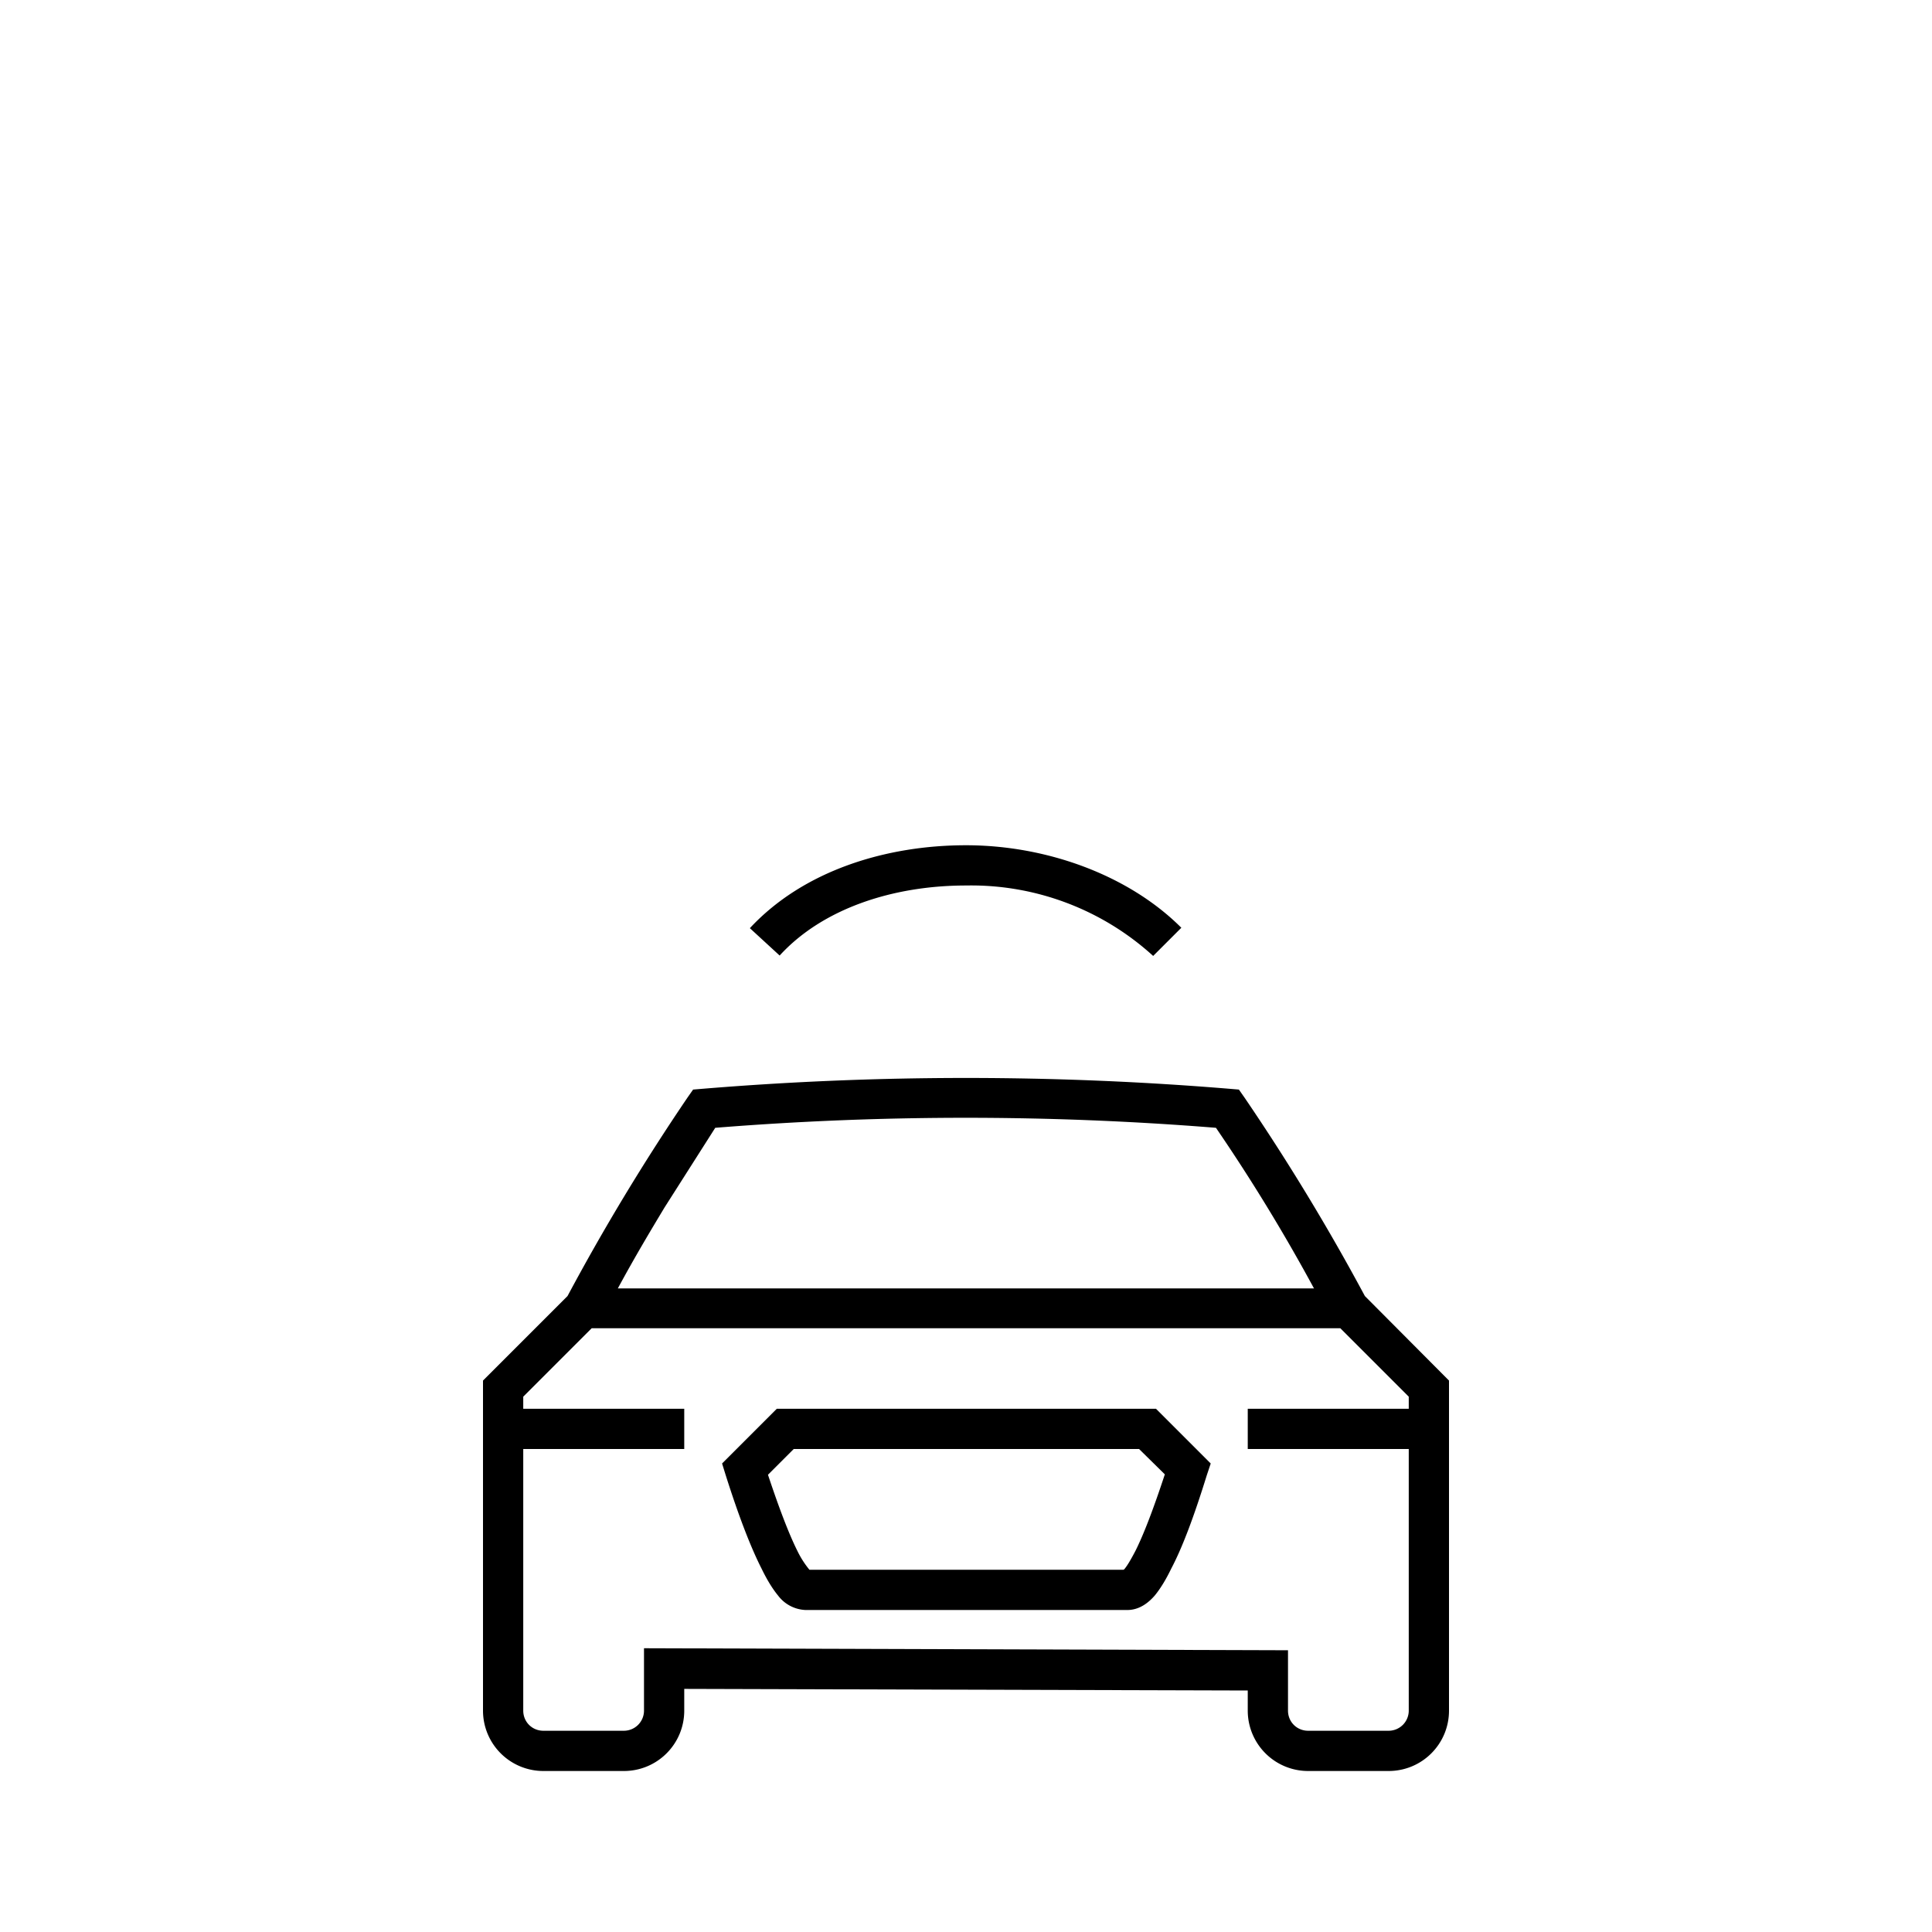 <svg width="48" height="48" fill="none" xmlns="http://www.w3.org/2000/svg"><path fill="currentColor" d="M18.63 23.06C19.96 21.63 22.01 21 24 21c2 0 4.04.74 5.35 2.05l-.7.7A6.71 6.71 0 0 0 24 22c-1.81 0-3.56.57-4.63 1.74l-.74-.68Zm-1.17 3.99a79.8 79.8 0 0 1 13.08 0l.24.02.14.2a54.65 54.65 0 0 1 2.99 4.93L36 34.3v8.2c0 .83-.67 1.5-1.5 1.5h-2a1.5 1.5 0 0 1-1.5-1.5V42l-14-.04v.54c0 .83-.67 1.5-1.5 1.5h-2a1.5 1.5 0 0 1-1.5-1.5v-8.2l2.1-2.1a54.65 54.65 0 0 1 2.98-4.93l.14-.2.24-.02ZM14.7 33 13 34.7v.3h4v1h-4v6.5c0 .28.22.5.5.5h2a.5.5 0 0 0 .5-.5v-1.55L32 41v1.5c0 .28.22.5.5.5h2a.5.5 0 0 0 .5-.5V36h-4v-1h4v-.3L33.3 33H14.7Zm17.94-1a45.09 45.09 0 0 0-2.43-3.98 77.83 77.83 0 0 0-12.44 0L16.51 30c-.3.5-.7 1.16-1.16 2.01h17.3ZM19.3 35h9.42l1.36 1.36-.1.3c-.31 1-.6 1.78-.88 2.31-.13.27-.27.5-.41.67-.13.15-.36.36-.68.36h-8a.9.9 0 0 1-.68-.36c-.14-.17-.28-.4-.41-.67-.27-.53-.57-1.31-.89-2.32l-.09-.29L19.3 35Zm.42 1-.64.64c.28.84.52 1.47.73 1.89a2.34 2.34 0 0 0 .3.47h7.8l.02-.01c.07-.08.16-.23.28-.46.21-.42.45-1.05.73-1.9L28.3 36h-8.58Z"/></svg>
